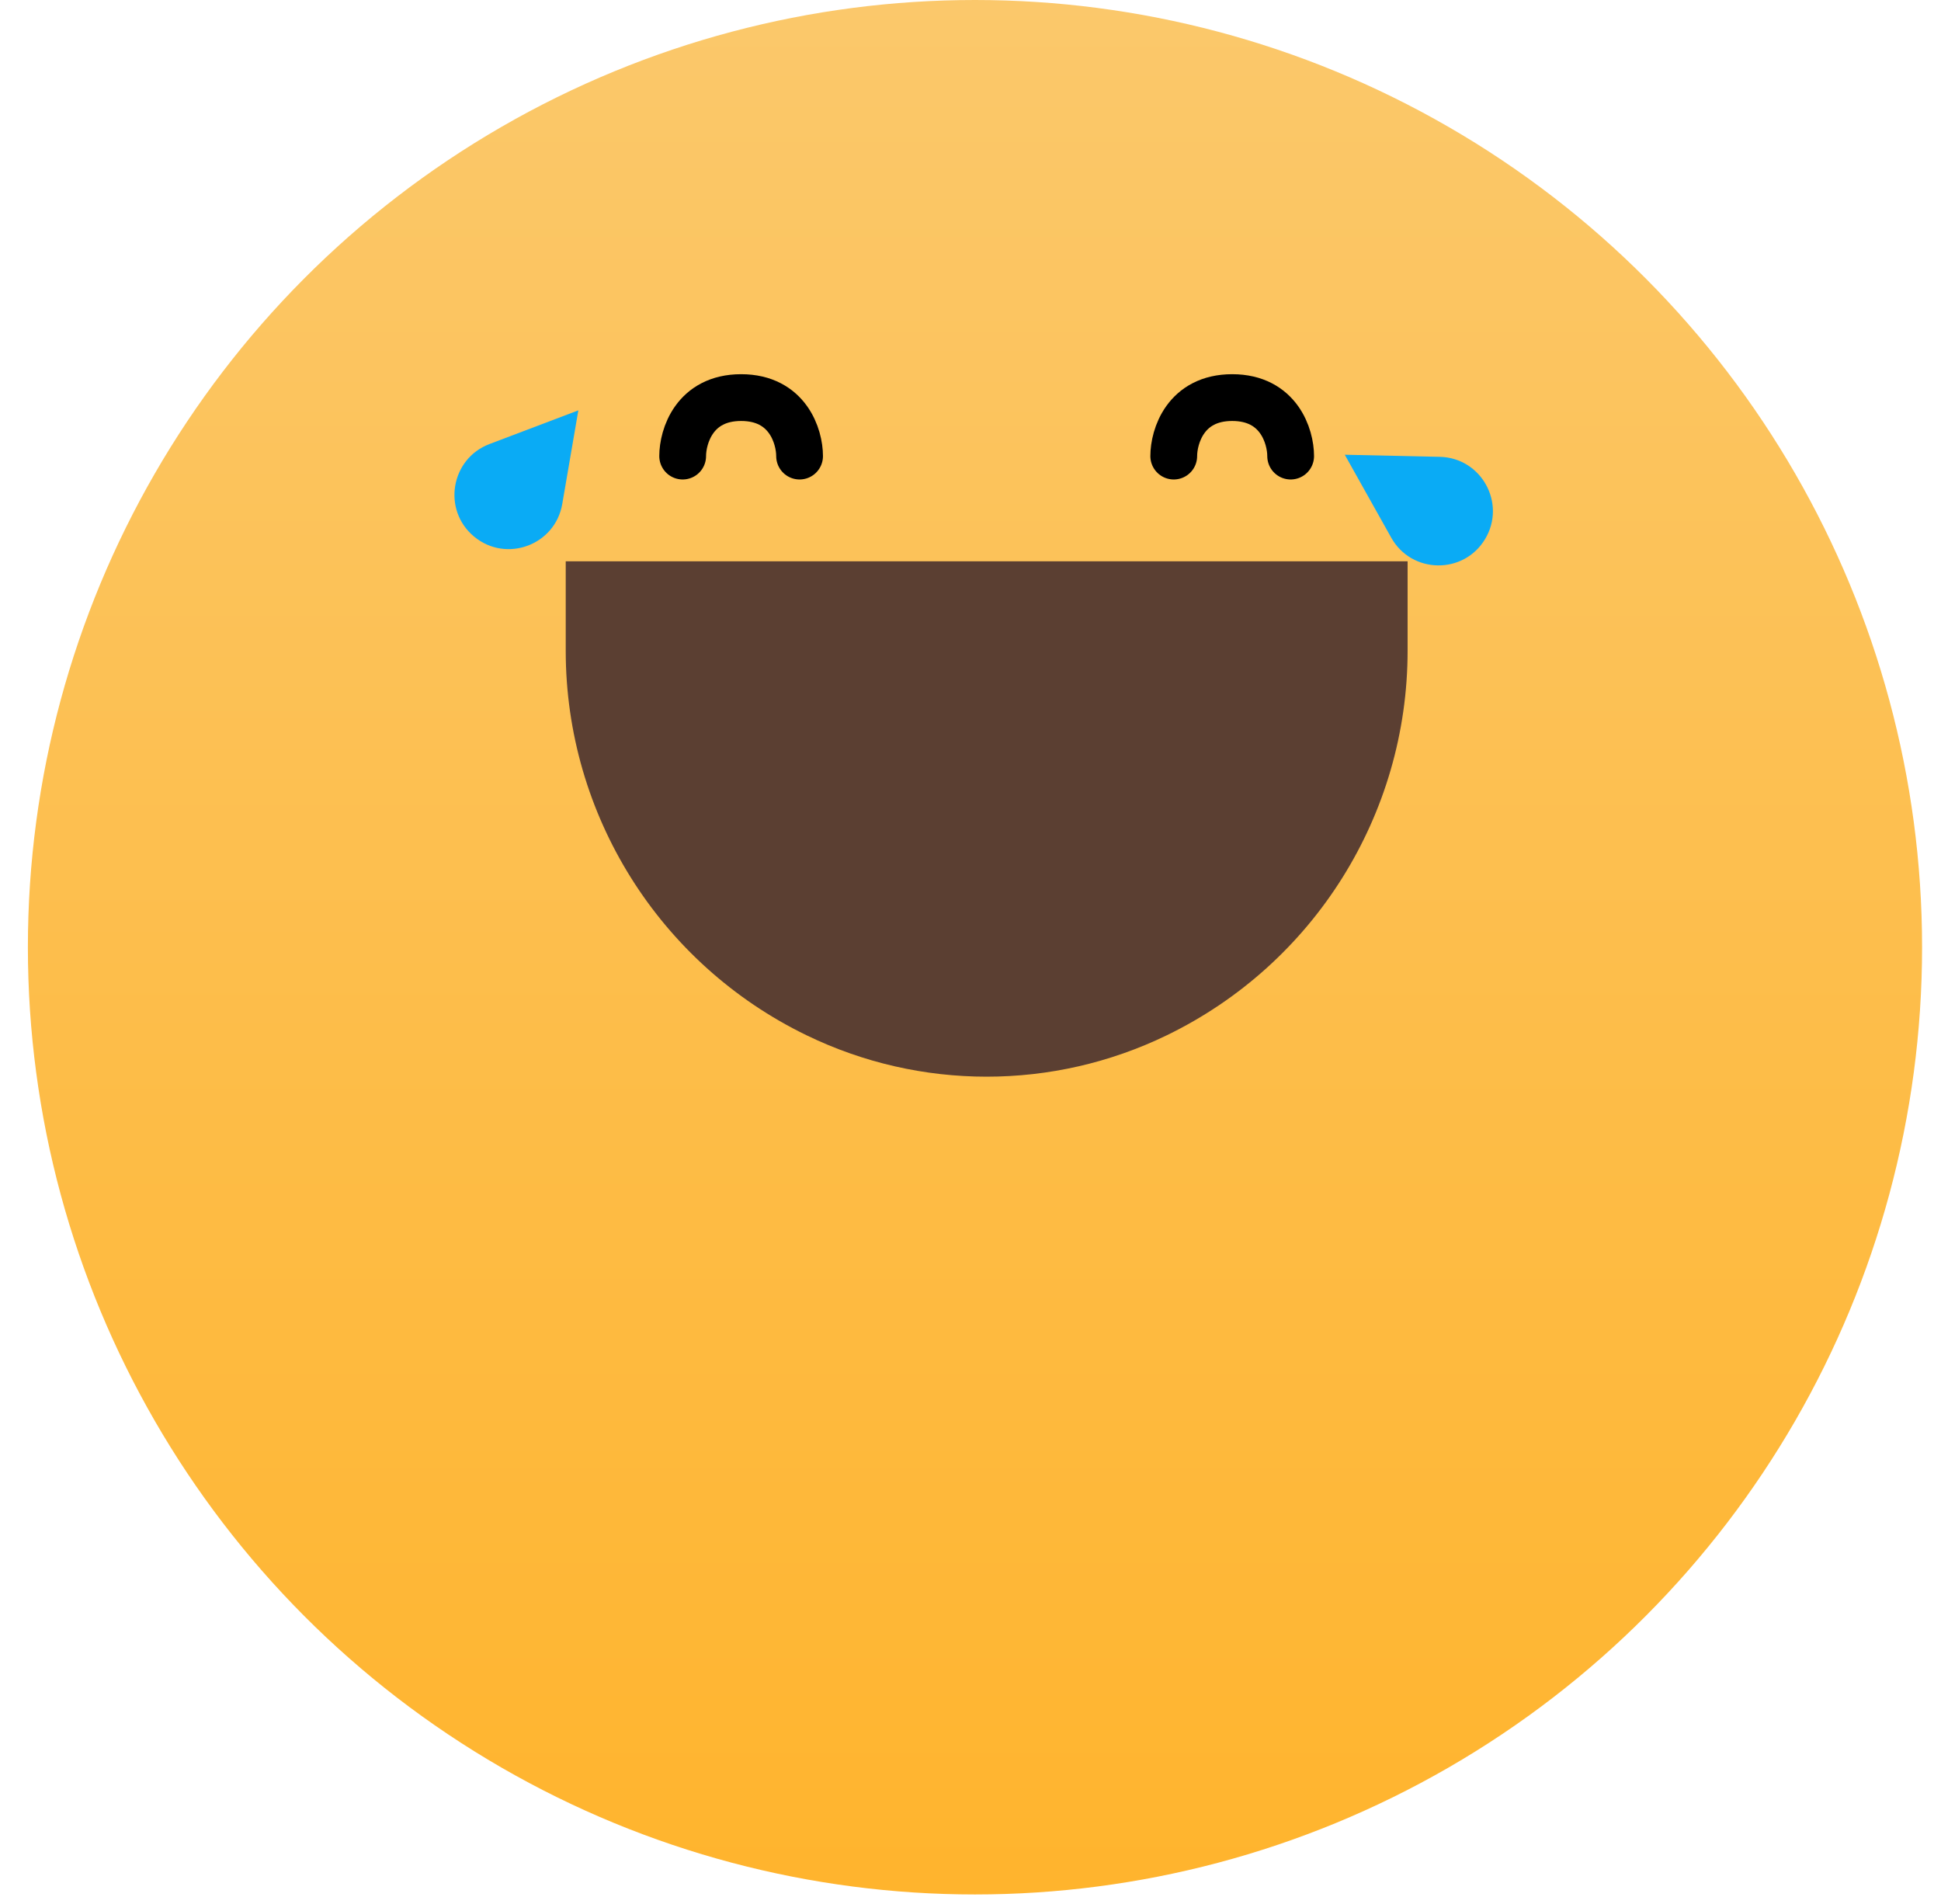 <svg width="52" height="51" viewBox="0 0 52 51" fill="none" xmlns="http://www.w3.org/2000/svg">
<g id="Component 61">
<circle id="Ellipse 120" cx="26.12" cy="25.373" r="25.373" fill="url(#paint0_linear_225_12993)"/>
<path id="Vector 147" d="M18.289 12.217C18.289 11.695 18.602 10.65 19.855 10.65C21.108 10.65 21.421 11.695 21.421 12.217" stroke="black" stroke-width="1.253" stroke-linecap="round"/>
<path id="Vector 148" d="M31.445 12.217C31.445 11.695 31.758 10.65 33.011 10.65C34.264 10.65 34.577 11.695 34.577 12.217" stroke="black" stroke-width="1.253" stroke-linecap="round"/>
<path id="Rectangle 6577" d="M15.156 15.036H37.71V17.433C37.71 21.819 35.204 25.819 31.258 27.732C28.211 29.21 24.655 29.21 21.609 27.732C17.662 25.819 15.156 21.819 15.156 17.433V15.036Z" fill="#5B3F32"/>
<path id="Polygon 8" d="M36.027 12.181L38.571 12.237C39.688 12.261 40.361 13.483 39.786 14.44C39.211 15.397 37.816 15.376 37.271 14.401L36.027 12.181Z" fill="#0AABF5"/>
<path id="Polygon 9" d="M15.494 10.992L13.114 11.894C12.07 12.29 11.843 13.666 12.704 14.376C13.566 15.086 14.874 14.601 15.063 13.5L15.494 10.992Z" fill="#0AABF5"/>
</g>
<defs>
<linearGradient id="paint0_linear_225_12993" x1="26.12" y1="0" x2="26.12" y2="50.746" gradientUnits="userSpaceOnUse">
<stop stop-color="#FBC86B"/>
<stop offset="1" stop-color="#FFB42D"/>
</linearGradient>
</defs>
</svg>
